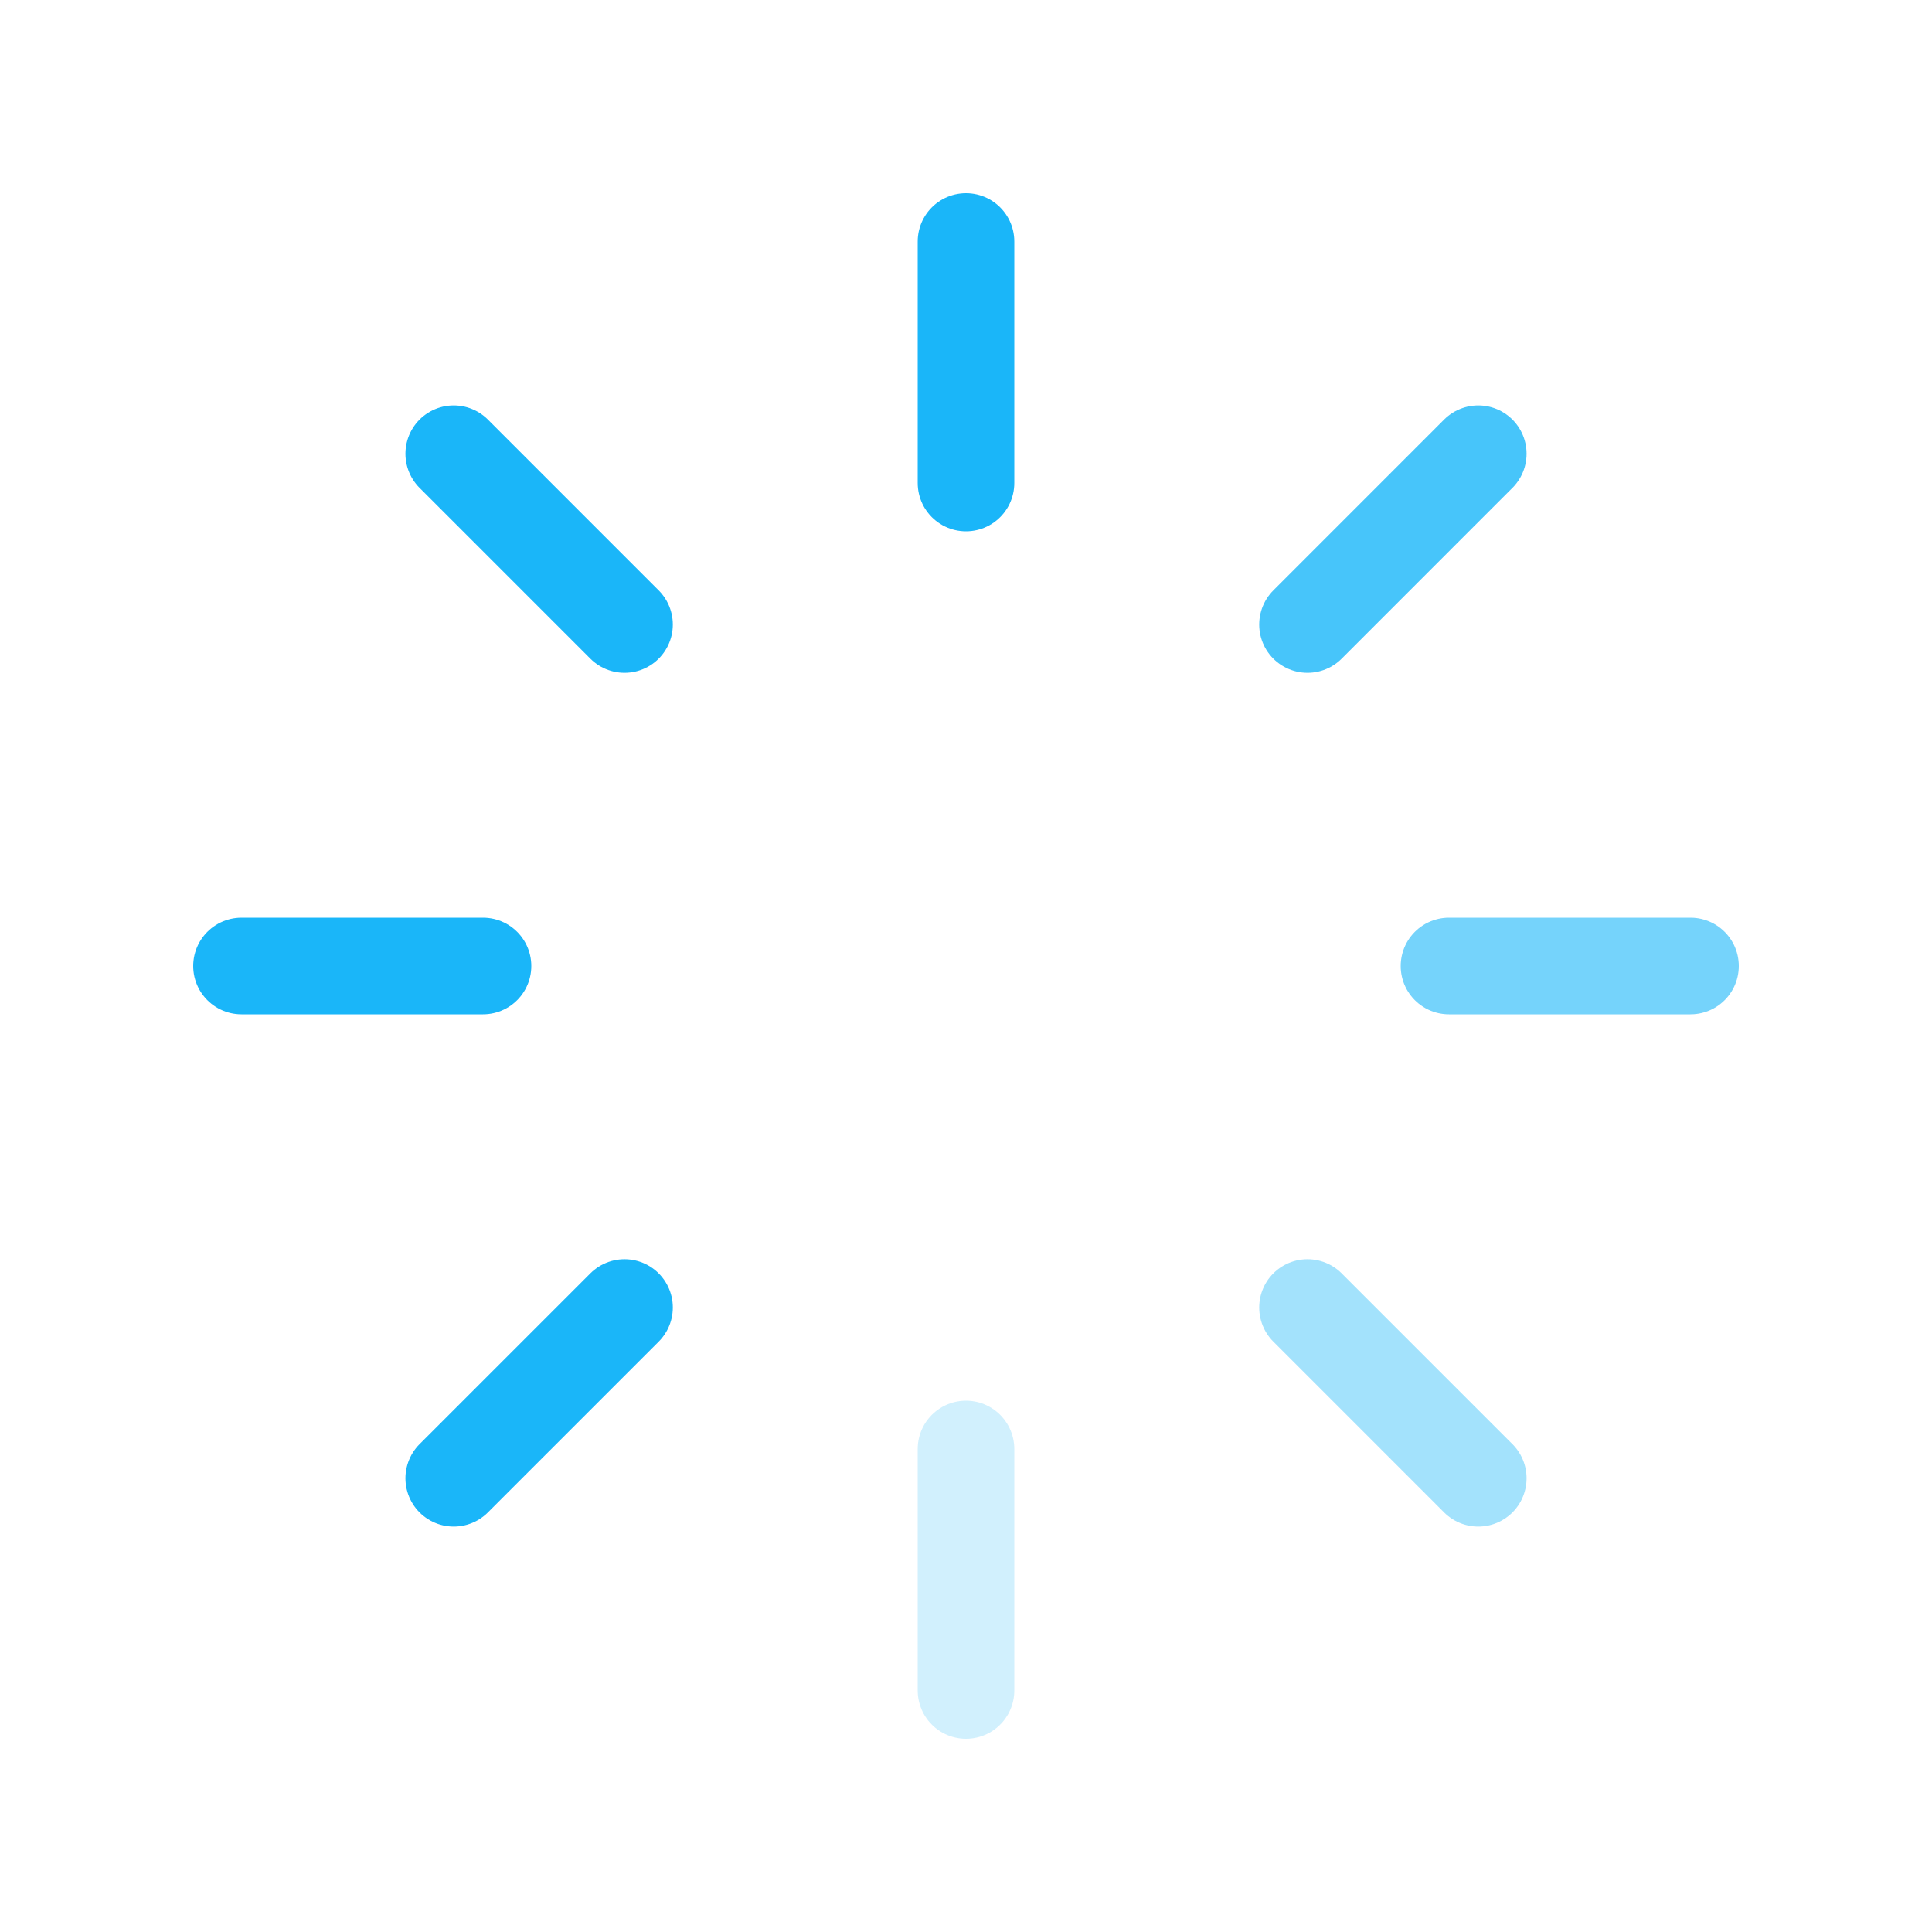 <svg width="80" height="80" viewBox="0 0 80 80" fill="none" xmlns="http://www.w3.org/2000/svg">
<g clip-path="url(#clip0_717_15927)">
<path d="M40 10V20" stroke="#1AB6F9" stroke-width="4" stroke-linecap="round" stroke-linejoin="round"/>
<path opacity="0.8" d="M61.212 18.788L54.141 25.86" stroke="#1AB6F9" stroke-width="4" stroke-linecap="round" stroke-linejoin="round"/>
<path opacity="0.6" d="M70 40H60" stroke="#1AB6F9" stroke-width="4" stroke-linecap="round" stroke-linejoin="round"/>
<path opacity="0.4" d="M61.212 61.212L54.141 54.141" stroke="#1AB6F9" stroke-width="4" stroke-linecap="round" stroke-linejoin="round"/>
<path opacity="0.2" d="M40 70V60" stroke="#1AB6F9" stroke-width="4" stroke-linecap="round" stroke-linejoin="round"/>
<path d="M18.788 61.212L25.86 54.141" stroke="#1AB6F9" stroke-width="4" stroke-linecap="round" stroke-linejoin="round"/>
<path d="M10 40H20" stroke="#1AB6F9" stroke-width="4" stroke-linecap="round" stroke-linejoin="round"/>
<path d="M18.788 18.788L25.86 25.86" stroke="#1AB6F9" stroke-width="4" stroke-linecap="round" stroke-linejoin="round"/>
</g>
<defs>
<clipPath id="clip0_717_15927">
<rect width="80" height="80" fill="white"/>
</clipPath>
</defs>
</svg>
